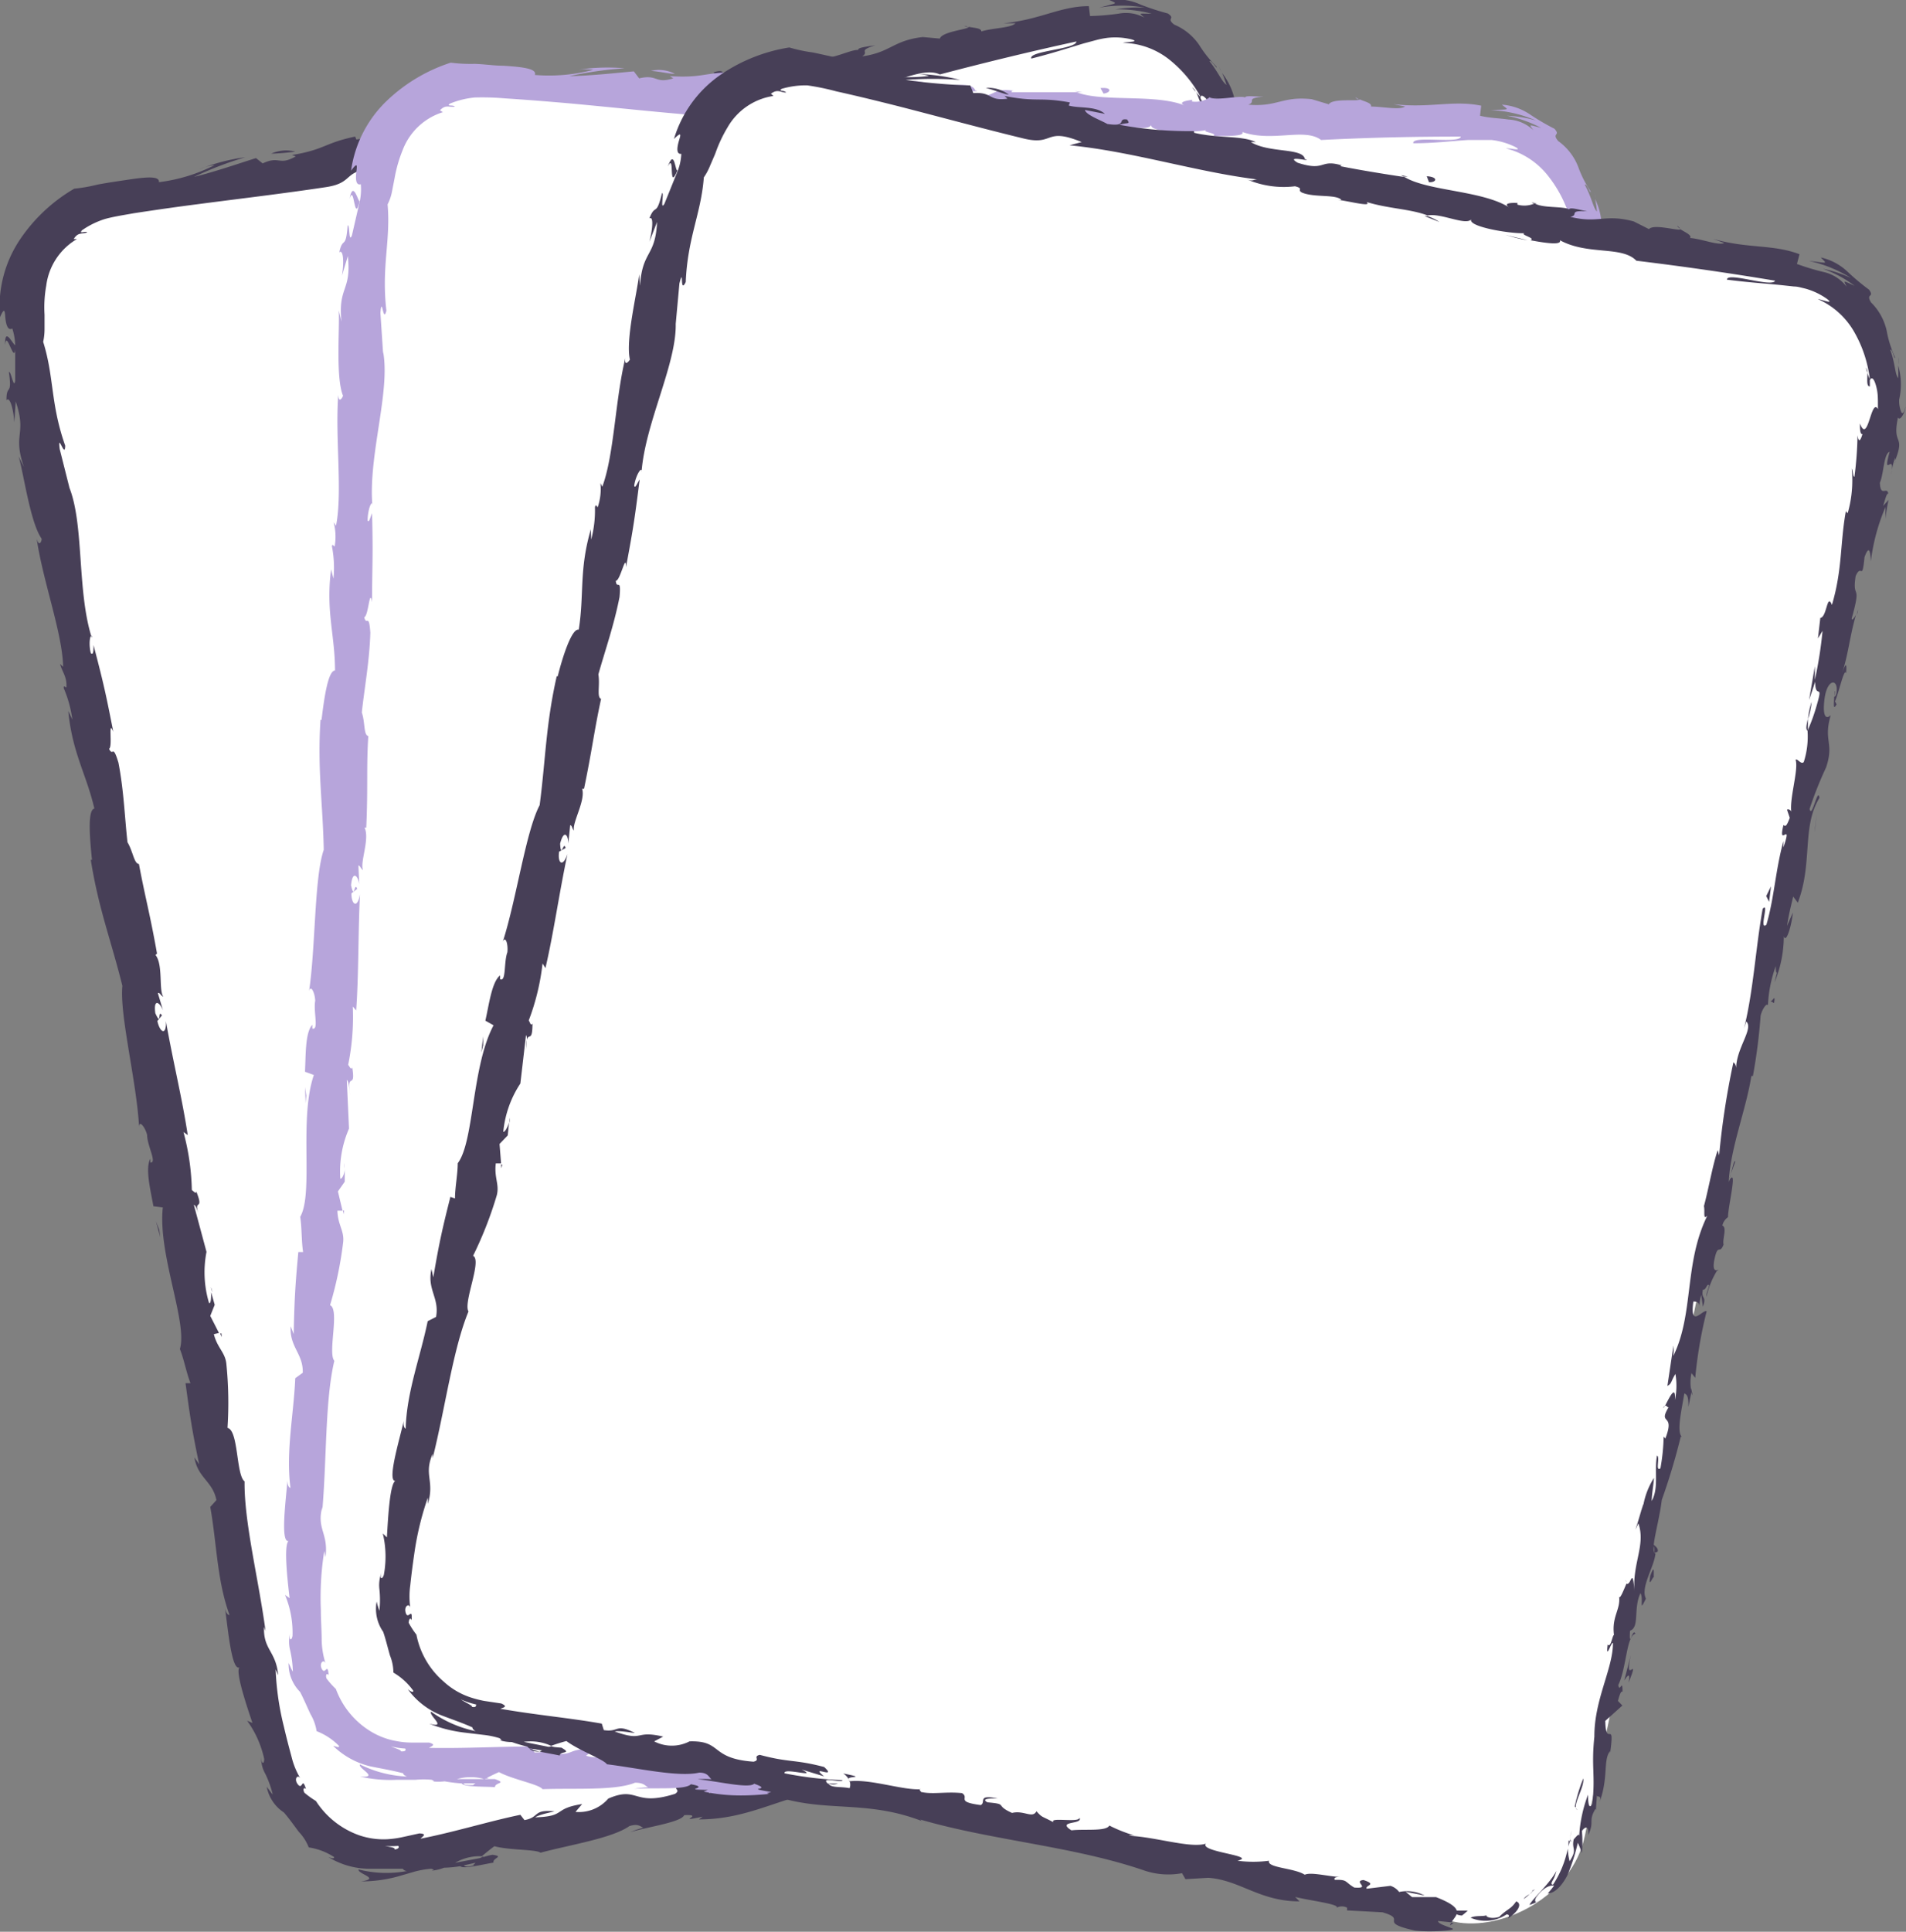 <svg xmlns="http://www.w3.org/2000/svg" viewBox="0 0 111.68 113.14"><rect x="0" y="0" width="111.68" height="113.14" fill="#808080" stroke="none"/><defs><style>.cls-1{fill:#fff;}.cls-2{fill:#473f57;}.cls-3{fill:#b7a5db;}</style></defs><g id="Calque_2" data-name="Calque 2"><g id="Calque_1-2" data-name="Calque 1"><rect class="cls-1" x="8.16" y="5.71" width="71.4" height="98.7" rx="6.47" transform="translate(-8.88 8.43) rotate(-9.98)"/><path class="cls-2" d="M81.09,97.94c-.16.11,0,.3.4.15a3,3,0,0,0,.22-.39C81.51,97.79,81.3,97.86,81.09,97.94Z"/><path class="cls-2" d="M84.07,97.25c.34-.48.52-1.12.08-1.08-.13.57-.3.56-.54,1.19-.36.29-.74.32-.73.18-.1.14-.64.23-.8.49a2.24,2.24,0,0,0,1.88-1C84.13,97,84.06,97.18,84.07,97.25Z"/><path class="cls-2" d="M80,51.9v.31A1.1,1.1,0,0,0,80,51.9Z"/><path class="cls-2" d="M75.2,23.4c0,.21.09.3.13.3C75.27,23.5,75.22,23.34,75.2,23.4Z"/><path class="cls-2" d="M74.7,18.47l0,.29A.52.52,0,0,0,74.7,18.47Z"/><path class="cls-2" d="M80,51.9l0-.77C79.88,51.09,80,51.53,80,51.9Z"/><path class="cls-2" d="M85.67,91.69a2.22,2.22,0,0,0,.11.36c0-.11,0-.22,0-.34Z"/><path class="cls-2" d="M82.5,64.41l0,.23a1.37,1.37,0,0,0,.17.17Z"/><path class="cls-2" d="M84.25,74c0-.22-.32-.25-.45-.31a.85.85,0,0,1,.27.44A.36.36,0,0,0,84.25,74Z"/><path class="cls-2" d="M86.45,89.4l.08.26Z"/><path class="cls-2" d="M81.35,57.51a.21.21,0,0,0,.08-.11A.17.17,0,0,0,81.35,57.51Z"/><path class="cls-2" d="M69.81,99.26s0,0,0,0S69.88,99.25,69.81,99.26Z"/><path class="cls-2" d="M81.21,98.67l-.15,0a.43.43,0,0,0,0,.16Z"/><path class="cls-2" d="M73.49,9.51v0C73.57,9.78,73.54,9.65,73.49,9.51Z"/><path class="cls-2" d="M.3,20.2c.09-1,.58,1.45.61,0C.83,20.36.26,19,.3,20.2Z"/><path class="cls-2" d="M85.68,91.47l-.05-.36A3.07,3.07,0,0,0,85.68,91.47Z"/><path class="cls-2" d="M.91,20.21h0v0Z"/><path class="cls-2" d="M56.5,1.51a.69.69,0,0,0,.23.08S56.67,1.54,56.5,1.51Z"/><path class="cls-2" d="M71.58,4.23l-.19-.39C71.46,4,71.52,4.12,71.58,4.23Z"/><path class="cls-2" d="M48.64,3.29a1.79,1.79,0,0,0-.56.08l.09,0A.86.86,0,0,1,48.64,3.29Z"/><path class="cls-2" d="M40.39,4.75l.16,0,.26-.06Z"/><path class="cls-2" d="M44.74,103.81a1.16,1.16,0,0,1,.43.18C45,103.81,46.21,103.53,44.74,103.81Z"/><path class="cls-2" d="M85.83,91.67c-.08,0-.12-.09-.15-.2l0,.24S85.81,91.73,85.83,91.67Z"/><path class="cls-2" d="M48.69,5.54l-1.32.19C47.74,5.69,48.22,5.62,48.69,5.54Z"/><path class="cls-2" d="M12.35,75.39l.09.29A.76.76,0,0,0,12.35,75.39Z"/><path class="cls-2" d="M43.49,6.45a3.29,3.29,0,0,0-.77-.06.5.5,0,0,0-.14.1Z"/><path class="cls-2" d="M45.17,104Z"/><path class="cls-2" d="M53.69,101.81c-1.25.22-.52.46-.75.72-1.47.36-.74-.15-1.28-.24-.91.26-1.57.71-2.26.82-.07,0-.2,0-.06-.15-.93.46-2.92.53-4,1.09a.36.36,0,0,1-.17-.06.5.5,0,0,1,.26.47c-.55.1-1,.41-1.25.21a.76.76,0,0,0,.51-.26l-.57.21c-.59-.25.78-.26.73-.51a21.41,21.41,0,0,1-3.3.89c-.24-.31,2-.48.81-.57l1.38-.11c-1.13-.35.83-.11-.22-.5-1.8.21-2,.52-3.77.73-.37.26.18.25-.19.51-2.47.78-2.14-.49-3.92.28a2.26,2.26,0,0,1-1.92.78l.39-.46c-1.74.27-.9.72-2.75.78.29-.21,1.33-.36,1.07-.36-1.23-.1-.8.36-1.7.52l-.24-.31c-1.84.38-3.82,1-5.85,1.4.1-.12.43-.29-.07-.31l-1,.22a5.66,5.66,0,0,1-.87.12,4.39,4.39,0,0,1-1.68-.24,5,5,0,0,1-2.51-2,5.14,5.14,0,0,1-.67-.48c-.1-.16-.06-.36.09-.22-.24-.75-.19.06-.46-.25s-.05-.63.12-.39a4.49,4.49,0,0,1-.5-1.22c-.15-.56-.31-1.16-.45-1.77a16.38,16.38,0,0,1-.49-3.38l.15.34c-.13-1.42-.88-1.48-.83-2.82l.09.24c-.41-3.06-1.26-6.37-1.23-8.77-.5-.36-.35-3-1-3.13a22.6,22.6,0,0,0-.07-3.78c-.08-.66-.53-.91-.73-1.71l.3-.07-.51-1,.26-.65-.21-.74c0,.31,0,.67-.12.64a6.25,6.25,0,0,1-.15-3l-.74-2.75c.13,0,.25.5.4.86-.58-1.44.27-.33-.26-1.65,0,.2-.2-.06-.26-.08a14.06,14.06,0,0,0-.49-3.4l.25.18c-.31-2.08-.87-4.35-1.28-6.68.05.85-.34.72-.5,0l.27-.33c-.27-.41,0,.73-.39-.13-.12-.88.26-.65.45-.17l-.3-1c.09-.08.18.16.32.21-.28-.4,0-1.88-.46-2.45l.09-.08c-.41-2.32-.71-3.36-1.06-5.25-.28,0-.35-.74-.67-1.27-.16-1.4-.21-3-.53-4.66-.35-1.16-.3-.31-.55-.81.23-.13-.08-1.8.25-1-.4-2-.5-2.57-1.16-5.08,0,.3,0,.62-.16.47-.12-.45-.07-1.07.06-1l0,.11c-.89-2.79-.43-6.72-1.36-8.91l.05.12L3.5,26.31c-.14-1.09.31.62.32-.21-.87-2.47-.64-4-1.29-6.08a3.48,3.48,0,0,0,.08-.76l0-.83a7.17,7.17,0,0,1,.1-1.7A3.7,3.7,0,0,1,4.51,14L4.32,14c.25-.42.49-.27.79-.39-.11-.11-.5.13-.31-.12a4.92,4.92,0,0,1,1.34-.66c.45-.13,1.08-.23,1.7-.34,1.24-.19,2.49-.37,3.74-.53,2.51-.33,5-.62,7.52-1,1.8-.27.86-1.09,3.2-1.07l-.59.44c3.57-1,7.43-1.29,10.92-2.25-.19.12-.18.21-.53.27a5.37,5.37,0,0,0,2.76-.67c.55-.07.16.15.51.19.78,0,1.84-.63,2.28-.47.08,0-.2.12-.33.16.47-.2,2.29-.37,1.77-.56,1.36-.11,2.53-.57,3.63-.6.64-.43,2.3-.25,2.45-.72,0,.46,2.4-.06,3.21-.41-.26.18.76,0,.46.25,1-.17,1.83-.41,1.62-.61,1.87.22,3.49-1.06,4.61-.55,2.81-.74,5.43-1.37,8-1.93,0,.46-2.83.55-2.64,1,1.2-.3,2.14-.61,3.08-.89l.71-.19a5.34,5.34,0,0,1,.65-.13,4,4,0,0,1,1.44.09c.52.16-.34.13-.51.2a4.52,4.52,0,0,1,2.74,1,7.24,7.24,0,0,1,1.81,2.17s-.17-.15-.27-.3c.17.31.24.79.42.69l-.16-.32c0-.32.31-.06.59.37s.48,1,.56,1c-.71-.63.23,2.17-.7,1.14.08.28.24.61.37.52,0,.43,0,.58-.25.18.38,1.51.49.93.73,2.32-.09,0-.18-.26-.32-.39a7,7,0,0,1,.75,2.53c-.07-.06-.12.09-.18-.26.38,2,1.11,3.34,1.31,5.58-.54-.57,0,.78-.35,1l.32,1.17.09-.51a23.4,23.4,0,0,1,.64,2.83l-.28-.75L74,24.43,74,23.3c.38,1,.45-.19.59,1.21a12.08,12.08,0,0,1,.06,1.62h0a5,5,0,0,1,.46,1.79c-.08.22-.43-.09-.49,0,.4.45.52,2.42,1,3-.12-.2-.31-.18-.34-.1l.33.38c0,.5,0,.57-.19.52.21,1.46.38-.54.48,1.21,0-.13-.06-.06-.15-.33.2,1.75.74,3.31.9,4.92-.29.53-.33-1.37-.55-.78.47,2.28,1.27,4.66,1.58,6.89l0-.42c.57.22,0,1.7.47,2.77-.09-.26-.35-.3-.28-.24A46.7,46.7,0,0,0,79,51.15l-.18-.26c0,.91.34,2.36.45,3.34.19.26.26.82.4.45-.24,3.11,1.41,5.61,1.23,8.36,0-.31-.25-.73-.2-.48l.52,2.23c.19-.22.08-.32.18-.82a4.43,4.43,0,0,1,.5,1.43c-.33-1-.37.08-.42.54.06-.09.16,0,.23,0-.2,1.24.49.11.5,1.77l-.13-.07a12.1,12.1,0,0,1,.5,1.77c-.22.32-.24-.62-.46-.62.17.91.81,1.71.69,2.58-.14-.37-.24-.93-.38-1.3a4.34,4.34,0,0,0,0,1.71v-.06l.13,1.56,0-.41c.89,1,.53,2.3,1.25,3.76-.69-1.42-.29-.21-.61-.27,0,.41,0,1-.11.86.37.69,0,1.25.55,2.21-.08.06.13.78-.14.65.24.93.13-.25.26-.19.59,1.4.2,3.49,1,5.5.5,1.77.89,2,1.34,3.69,0,.59-.43-.41-.43-.41a8.24,8.24,0,0,0,.43,2.46c-.12-.16-.15,0-.23.29.09.63.42.41.25,1.28a3.49,3.49,0,0,1-.38-.65,5.66,5.66,0,0,1,0,2.28c-.11.07-.13-.07-.12-.25s0-.42,0-.56c-.08.85-.71,2.08-.72,2.45a4.26,4.26,0,0,0,.42-.43c-.17.29-.28,0-.2-.21.2-.74.56-.93.68-.94a3.92,3.92,0,0,1-.18.55c.41-.13.62-.74.68-1.41a11.18,11.18,0,0,0-.14-2,4.89,4.89,0,0,1,.45.46,7.26,7.26,0,0,0-.49-1.19c.06-.28.26-.5.43.08,0-.9-.28-.74-.19-1.52,0-.09,0,0,.08,0l-.27-.82c.11.15.26-.19.29.34,0-1.56-.73-2.39-.52-3L86,86c-.51-2.07-.34-.15-1-1.66l.55-1.19L85.25,83c0-.22-.08-.65,0-.6-.35-.77-.11.16-.38-.27.09-1.09-.64-2.85-.2-3.17-.29-.34,0,1-.35-.06.45-.41-.32-1.27-.25-2.27.32.25.33,1.18.4.18-.55-.49-.22-1.87-.45-2.66-.37,0-.46-1.72-.81-3,.13.06-.25-2.57-.35-3.85l.07,0c-.4-.18-.56-1.49-.8-2.42.22,0,.34.16.52.65l-.16-.89a2.58,2.58,0,0,1-.4-1l.31.18a24.36,24.36,0,0,1-.82-3.87c-.27,0-.49,1.33-.94-.25.12-.08.34-.18.47.23a2.32,2.32,0,0,1-.19-.76l.35.6c0-.71-.26-.32-.33-.88.19,0,.06-.43.23-.38s0,.49.12.69a5,5,0,0,1,0-1.67c-.1.07-.26,0-.37-.41-.22-1.18.17-.45.14-1.15-.18-.26-.17-1-.47-1a.8.8,0,0,1,.12-.58c-.23-.59-.53-2.84-.72-2.1v.16l0-.1h0c-.64-2-.56-4.18-1-6.14l.1,0a32.92,32.92,0,0,0-.89-3.43c-.06-.35,0-.86.18-.73a7.66,7.66,0,0,1-.43-2.31c.33.88.09-.34.29.91a7.44,7.44,0,0,0-.5-2.7c.32.38.15-.95,0-1.49l0,.85a17.5,17.5,0,0,1-.3-1.73l.38.24c0-2.48-1.44-4.22-1.1-6.17-.34-.6.07,1.33-.3.81a21.69,21.69,0,0,1,.06-2.7c-.09-1.55-.73-1.33-.88-2.94-.08.22-.36.47-.68-.7-.15-1.11.25-1.45.47-.76,0,.26,0,.4,0,.39.1.35.23.81.28.35l-.14-.12c0-.57-.26-2.1,0-1.77-.26-.82-.26-.33-.21.31-.08-1.46-.38-2.23-.53-3.71,0,.24-.12.48-.16.25-.23-2.17-.39-.9-.7-2.35,0-.86.48.22.08-1.22,0-.91.27-.24.43.1A11.78,11.78,0,0,1,74,12.25l.21.69A7.71,7.71,0,0,1,74,11.83l-.17.44c0-.42-.09-.77,0-.78-.23-.39-.33.4-.69-.41,0-.57-.42-1.65-.15-1.9.2,1.75.28-.24.59,1.21a4.36,4.36,0,0,1-.18-1c0-.07.08.05.11.16,0-1.7-.48-.7-.78-2.42.22.19.27-.44.18-.74.06.37,0,.45-.1.39a1.65,1.65,0,0,1-.41-.65,3.92,3.92,0,0,0-.8-1.86c.11.22.18.47.27.7-.27-.16-.48-.74-1-1.38.07-.14.53.58.4.3a6.64,6.64,0,0,1-1-1.25,3.33,3.33,0,0,0-1.47-1.2c-.5-.39.11-.32-.37-.65a15.2,15.2,0,0,1-1.6-.52A3.27,3.27,0,0,0,65,0c.49.24.54.14-.58.45a7.43,7.43,0,0,1,2.66,0,7.55,7.55,0,0,0-1.72.1,7.61,7.61,0,0,1,2.11.25c-.83,0-.71-.05-.42.23A2.27,2.27,0,0,0,65.54.8a14.64,14.64,0,0,1-1.67.14L63.8.36c-1.69,0-2.88.81-5,1l.7,0c-.24.28-1.31.27-2,.48,0-.2-.42-.2-.74-.27.07.14-1.57.27-1.69.69l-1-.09c-1.75.2-1.88.9-3.55,1.13.46-.3-.32-.31.77-.65-.56.09-1.06.14-1,.28-.35-.06-1.49.53-2,.44a1.53,1.53,0,0,1-.88.44c-.08,0,0-.1,0-.1s-1,.3-.37.42c-1.81-.31-4.77.89-6.35.63-1.2.27-2.65.59-3.75.8.06-.07,0-.1.2-.11-1.55.08-.83.72-2.59.82-.94-.16.88-.33.31-.35-.35-.6-2.07.45-3.29.28l.27-.08c-.93-.07-2.12.62-3.58.83,0,0,.06-.07,0-.1a22.56,22.56,0,0,1-4.18,1.28c.39-.33.61-.25.3-.46-.61.15.26.38-1,.67-.43-.06-1.35,0-1.52-.28l1.18-.22c-.67-.24-1.52.28-2.16.33L20.81,8c-1.8.37-1.76.76-3.7,1.08l.22.08c-1,.57-.93-.06-1.94.41L15,9.26c-.69.21-2.39.8-3.63,1.1a20.84,20.84,0,0,1,3-1.15,11.26,11.26,0,0,0-2.68.7,2.87,2.87,0,0,1,.89-.24,9.82,9.82,0,0,1-3.27,1c.06-.4-.85-.29-1.91-.13-.53.08-1.09.16-1.68.27a9.24,9.24,0,0,1-1.37.24A9.75,9.75,0,0,0,1.19,14,7.06,7.06,0,0,0,0,18.58c.27-.62.28-.36.31,0s.13.82.41.66a3.41,3.41,0,0,1,.17,1v2.07c-.09.51-.24-.6-.37-.52.21,1.46-.15.66-.14,1.65.18-.24.4.45.46,1.29l.08-1.22c.67,2-.2,1.85.48,3.84l-.31-.62c.3,1,.68,3.88,1.35,4.82,0,.2-.16.48-.29,0,.37,2.52,1.5,5.5,1.55,7.5l-.18-.16c.12.46.42.76.37,1.37-.07,0-.18-.16-.15.06a6.94,6.94,0,0,1,.5,1.83L4,41.64c.24,2.48,1.06,3.69,1.53,5.72-.44.07-.24,2-.14,3l-.07,0c.45,2.86,1.21,4.78,1.85,7.38C7,59.45,8,63.31,8.15,66c0-.42.35,0,.47.47,0,.63.6,1.65.19,1.62l0-.22c-.31.54,0,1.79.18,2.78l.55.07c-.3,2.73,1.47,6.75,1,8.29.24.6.38,1.38.62,2l-.29,0c.24,1.75.35,2.62.8,4.75l-.28-.4c.2,1.21,1.07,1.38,1.29,2.5l-.36.4c.38,2.11.39,4.31,1.13,6.33-.07,0-.2-.06-.27-.4.16,1,.39,3.89.9,3.43-.37.09.34,2.18.71,3.29l-.31-.13a5.92,5.92,0,0,1,1,2.24c0,.33-.17.32-.18-.12a1.92,1.92,0,0,0,.25,1,5.89,5.89,0,0,1,.43,1.2c-.13-.14-.23-.3-.35-.45a2.3,2.3,0,0,0,1,1.5c.26.29.58.74.88,1.14a2.77,2.77,0,0,1,.58.91,3.73,3.73,0,0,1,1.48.56c.05.13-.21.06-.34,0a4.62,4.62,0,0,0,2.37.69c.69,0,1.27,0,2,0a.29.29,0,0,0,.26.13,6.58,6.58,0,0,1-2.85-.09c-.08.26,1.33.53.15.7a8.1,8.1,0,0,0,2.16-.29l1-.29a5.5,5.5,0,0,1,.93-.16.49.49,0,0,1,.17.06l-.12.05a2.62,2.62,0,0,0,.72-.17,7.28,7.28,0,0,0,.95-.09c.18.19,1.37-.12,1.95-.21-.09-.27.68-.36-.08-.46.1,0-.1,0-.49.13a1,1,0,0,0-.24.07l0,0-1.44.27a2.82,2.82,0,0,1,1.56-.38c.27-.23.57-.47.74-.59.87.24,2.44.18,2.7.38,1.76-.47,4.18-.84,5.21-1.56.5-.15.61,0,.81.1a4.85,4.85,0,0,0-.77.26c1-.31,3-.58,3.17-1,1.3-.06-.66.46,1.08.09l-.22.16c3.56,0,5.45-1.92,9.41-1.85-.27,0-.41,0-.47,0,4.42-.44,8.94-1.89,13.33-2.13a4.41,4.41,0,0,0,2.05-.67l.32.25,1.22-.57c1.77-.57,3.26.18,5.47-.7l-.33-.15c.83-.11,2.59-.58,2.49-.32a.69.69,0,0,1,.58-.21l0,.15,2-.62c1.59-.16-.13.66,2.16.29.84-.21,2.34-.88,2-.93s-.9.06-1-.09l.76-.22c.06-.48.58-1.06-1.39-1l-1.28.51L77.92,98,79,97.82a2.24,2.24,0,0,0-1.47.37A1,1,0,0,0,77,98l-1.23.67c-.19-.15.52-.46-.37-.41-.58.32.66.3-.33.62-.68-.1-.52-.3-1.24,0-.12-.1,0-.21.31-.31-.64.26-1.75.37-2,.67-.71-.14-2.23.47-2.25,0a6.56,6.56,0,0,1-1.71.67c1-.71-2.3.37-2.1-.24-.74.62-3,.74-4.36,1.25a.7.7,0,0,1,.35-.15,8.16,8.16,0,0,1-1.64,0c0,.41-1.3.72-2,1.08-1.08-.19.53-.56.15-.86.11.3-1.7.62-1.31.82-.81-.1-.68,0-1.14-.25-.05.51-.7.21-1.29.62-1.16,0-.37-.4-1.57,0C52.63,102.18,53.69,101.81,53.69,101.81Zm-29,6h0l.6-.13Zm-2.31.3a5.45,5.45,0,0,0,.95,0c.09.08,0,.19-.21.21C23.2,108.18,22.66,108.16,22.34,108.08Zm5.39,1.14c-.38.11-.52.08-.59,0l.68-.15,0,0A.48.48,0,0,1,27.73,109.22Z"/><path class="cls-2" d="M28.36,108.74a.6.6,0,0,1,.16,0l-.25,0-.12.11Z"/><path class="cls-2" d="M80.05,52.26v0a.2.2,0,0,1,0,.11Z"/><polygon class="cls-2" points="12.97 78.09 12.9 78.11 13 78.31 12.97 78.09"/><path class="cls-2" d="M81.47,65.94a.44.44,0,0,0,0,.19S81.46,66,81.47,65.94Z"/><path class="cls-2" d="M82.44,71.78l0,.85C82.48,72.26,82.46,72,82.44,71.78Z"/><path class="cls-2" d="M83.09,76.29a.33.33,0,0,0,.13.07h0Z"/><path class="cls-2" d="M70.06,5.38A.74.74,0,0,0,70,5.25C69.76,5,69.9,5.17,70.06,5.38Z"/><path class="cls-2" d="M74.6,26.13c-.09-.22-.18-.43-.25-.66C74.39,25.85,74.44,26.15,74.6,26.13Z"/><path class="cls-2" d="M48.84,5.52h0l-.15,0Z"/><path class="cls-2" d="M74.18,24.48a3.52,3.52,0,0,0,.17,1A6.83,6.83,0,0,0,74.18,24.48Z"/><path class="cls-2" d="M84.89,95.06l-.11.16s0,0,0,0Z"/><path class="cls-2" d="M84.81,95.26l-.09.2A.33.33,0,0,0,84.81,95.26Z"/><path class="cls-2" d="M84.5,95.86l.22-.4C84.63,95.58,84.5,95.73,84.5,95.86Z"/><path class="cls-2" d="M85.47,89.8l-.12,0A.17.17,0,0,0,85.47,89.8Z"/><path class="cls-2" d="M85.12,88a9.27,9.27,0,0,0,.15,1.71l.08,0C85.16,89.49,85.36,88.38,85.12,88Z"/><path class="cls-2" d="M85,80.25l.18,1.52c.06-.28.15-.65.29,0C85.5,79.84,85.34,82.24,85,80.25Z"/><path class="cls-2" d="M84.37,75.53c.19.8.15,0,.22,0C84.4,75,84.35,74.91,84.37,75.53Z"/><path class="cls-2" d="M78.41,41.64l.26,0C78.53,41.06,78.57,41.69,78.41,41.64Z"/><polygon class="cls-2" points="75.97 35.39 75.92 36.03 76.2 36.28 75.97 35.39"/><polygon class="cls-2" points="77.09 31.25 77.17 31.52 76.89 30.49 77.09 31.25"/><path class="cls-2" d="M41.81,4.24l.25.28C42.47,4.39,42.5,4,41.81,4.24Z"/><path class="cls-2" d="M17.3,8.88A2.15,2.15,0,0,0,15.89,9,13.78,13.78,0,0,0,17.3,8.88Z"/><polygon class="cls-2" points="9.33 72.02 9.14 71.54 9.39 72.46 9.33 72.02"/><rect class="cls-1" x="6.01" y="19.48" width="98.7" height="71.4" rx="6.47" transform="translate(-2.35 107.91) rotate(-87.33)"/><path class="cls-3" d="M82.29,105.18c-.18.07-.08.28.36.24l.3-.34Z"/><path class="cls-3" d="M85.35,105.16c.44-.4.76-1,.31-1-.25.53-.41.48-.79,1-.41.21-.79.15-.74,0-.14.12-.68.08-.9.3a2.24,2.24,0,0,0,2-.53C85.46,104.93,85.36,105.09,85.35,105.16Z"/><path class="cls-3" d="M91.33,60l0,.3A1.25,1.25,0,0,0,91.33,60Z"/><path class="cls-3" d="M92.86,31.15c0,.22,0,.32.06.33C92.91,31.27,92.89,31.1,92.86,31.15Z"/><path class="cls-3" d="M93.46,26.24l0,.29A.53.53,0,0,0,93.46,26.24Z"/><path class="cls-3" d="M91.33,60l.14-.77C91.37,59.2,91.38,59.65,91.33,60Z"/><path class="cls-3" d="M88.13,100.09c0,.14,0,.26,0,.37,0-.12,0-.23,0-.34Z"/><path class="cls-3" d="M91,72.77V73a2.12,2.12,0,0,0,.12.2Z"/><path class="cls-3" d="M90.6,82.55c0-.22-.25-.31-.37-.4a.78.78,0,0,1,.17.49A.31.31,0,0,0,90.6,82.55Z"/><path class="cls-3" d="M89.39,98l0,.27Z"/><path class="cls-3" d="M91.4,65.78a.2.2,0,0,0,.1-.08A.14.14,0,0,0,91.4,65.78Z"/><path class="cls-3" d="M71,104s0,0,0,0S71.06,104,71,104Z"/><path class="cls-3" d="M82.25,105.91h-.16a.94.94,0,0,0,0,.16Z"/><path class="cls-3" d="M94.24,17.23v0C94.25,17.51,94.25,17.37,94.24,17.23Z"/><path class="cls-3" d="M20.48,11.64c.3-.93.25,1.54.6.14C21,11.91,20.7,10.48,20.48,11.64Z"/><path class="cls-3" d="M88.19,99.87l0-.37A3,3,0,0,0,88.19,99.87Z"/><path class="cls-3" d="M21.08,11.78h0l0-.14Z"/><path class="cls-3" d="M79.41,5.7a.59.59,0,0,0,.21.14S79.57,5.77,79.41,5.7Z"/><path class="cls-3" d="M93.52,11.66l-.09-.42C93.46,11.41,93.49,11.54,93.52,11.66Z"/><path class="cls-3" d="M71.35,5.72a1.62,1.62,0,0,0-.56,0l.08,0A1,1,0,0,1,71.35,5.72Z"/><path class="cls-3" d="M63,5.34l.15.06h.27Z"/><path class="cls-3" d="M45.54,102.94a1,1,0,0,1,.37.28C45.79,103,47,103,45.54,102.94Z"/><path class="cls-3" d="M88.28,100.1a.27.27,0,0,1-.09-.23v.25S88.26,100.15,88.28,100.1Z"/><path class="cls-3" d="M70.91,7.92l-1.33-.1C70,7.86,70.43,7.9,70.91,7.92Z"/><path class="cls-3" d="M20.16,68.12l0,.31A1,1,0,0,0,20.16,68.12Z"/><path class="cls-3" d="M65.63,7.68a3,3,0,0,0-.74-.23.59.59,0,0,0-.16.06Z"/><path class="cls-3" d="M45.92,103.22h0Z"/><path class="cls-3" d="M54.71,103c-1.27-.07-.61.33-.89.53-1.52,0-.69-.3-1.19-.51-1,0-1.69.35-2.4.31,0-.07-.18-.1,0-.16-1,.24-3-.13-4.14.19a.34.34,0,0,1-.15-.1.49.49,0,0,1,.15.51c-.57,0-1.06.19-1.27-.06a.85.85,0,0,0,.55-.14l-.6.07c-.52-.37.82-.08.83-.34a20.66,20.66,0,0,1-3.41.15c-.17-.35,2.08,0,.91-.38l1.37.2c-1-.59.83.07-.11-.54-1.8-.19-2,.07-3.83-.11-.42.17.12.29-.3.46-2.58.21-2-1-3.89-.59a2.27,2.27,0,0,1-2,.34l.47-.37c-1.75-.12-1,.51-2.85.16.34-.13,1.39-.06,1.12-.12-1.17-.35-.85.18-1.76.14l-.18-.35c-1.87,0-3.93.12-6,.08.11-.09.47-.18,0-.31h-1a4.68,4.68,0,0,1-.87-.08,4.33,4.33,0,0,1-1.59-.6,4.87,4.87,0,0,1-2-2.46,4.68,4.68,0,0,1-.55-.62c-.06-.18,0-.35.13-.19-.07-.78-.19,0-.39-.34s.09-.63.2-.36a4.89,4.89,0,0,1-.22-1.3c0-.58-.05-1.2-.05-1.82A17.26,17.26,0,0,1,19,90.84l.07.36c.19-1.41-.53-1.63-.19-2.93l0,.25c.27-3.07.16-6.49.71-8.82-.4-.46.33-3-.25-3.26a21.9,21.9,0,0,0,.77-3.71c.06-.66-.32-1-.34-1.82h.3l-.27-1.13.4-.57,0-.77c0,.31-.17.64-.26.59a6.28,6.28,0,0,1,.51-2.93l-.13-2.85c.12.07.14.55.21.93-.25-1.53.33-.26.11-1.66-.08.18-.18-.11-.24-.15a14,14,0,0,0,.27-3.42l.2.23c.15-2.1.11-4.44.22-6.8-.14.84-.5.63-.5-.06l.34-.26c-.18-.46-.16.71-.36-.21.08-.88.4-.58.48-.07L21,50.69c.1,0,.14.2.27.27-.19-.45.41-1.83.09-2.49l.1,0c.11-2.36,0-3.44.12-5.36-.28-.05-.18-.8-.38-1.38.15-1.41.45-3,.5-4.67-.08-1.2-.22-.36-.36-.91.26-.07.31-1.77.46-.88,0-2,.07-2.61,0-5.21-.12.28-.18.59-.26.42,0-.47.16-1.06.28-1l0,.13c-.25-2.92,1.06-6.66.63-9l0,.13-.16-2.41c.09-1.1.16.67.35-.14-.3-2.6.26-4.08.07-6.22a2.69,2.69,0,0,0,.25-.71l.16-.82a8,8,0,0,1,.47-1.64,3.7,3.7,0,0,1,2.36-2.23l-.17-.11c.34-.36.55-.16.87-.21-.09-.13-.52,0-.29-.18a5.12,5.12,0,0,1,1.46-.36,15.39,15.39,0,0,1,1.74.05c1.24.08,2.5.18,3.76.29,2.52.23,5.06.51,7.55.71,1.82.13,1.07-.87,3.35-.34l-.66.3c3.7-.23,7.52.36,11.14.19-.21.07-.22.17-.58.15a5.47,5.47,0,0,0,2.84,0c.56,0,.12.18.46.3.76.17,1.94-.22,2.33,0,.07,0-.22.07-.36.08.5-.09,2.32.14,1.85-.16,1.35.19,2.6,0,3.67.21.72-.28,2.31.26,2.55-.17-.12.45,2.36.47,3.22.3-.29.12.74.18.4.35,1,0,1.87,0,1.71-.24,1.77.62,3.64-.27,4.62.47C80.3,8.05,83,8,85.6,8c-.11.45-2.88-.09-2.79.39,1.24,0,2.22-.13,3.2-.19l.73,0h.67a4.24,4.24,0,0,1,1.38.41c.48.27-.36.05-.55.08a4.57,4.57,0,0,1,2.46,1.6A7.31,7.31,0,0,1,92,12.8s-.13-.18-.2-.36c.1.35.07.84.26.78L92,12.87c.09-.32.32,0,.5.49a9.42,9.42,0,0,0,.32,1.14c-.56-.76-.25,2.17-.94,1,0,.29.11.65.25.6-.06.42-.15.55-.29.11,0,1.56.29,1,.22,2.42-.1,0-.13-.29-.24-.44A6.94,6.94,0,0,1,92,20.78c0-.08-.14.06-.12-.3-.06,2.05.35,3.51.06,5.74-.4-.68-.18.76-.55.86l.05,1.21.2-.48a23.45,23.45,0,0,1,0,2.9l-.11-.79,0,2,.2-1.11c.14,1.08.47-.09.31,1.31a14,14,0,0,1-.3,1.59h0a5,5,0,0,1,.06,1.84c-.13.2-.4-.18-.49-.05.29.53,0,2.48.27,3.14-.06-.22-.26-.24-.3-.17l.23.45c-.1.48-.15.55-.3.46-.11,1.47.5-.44.21,1.29,0-.13,0-.07-.08-.36-.19,1.75,0,3.4-.2,5-.39.46,0-1.41-.36-.88,0,2.32.22,4.83,0,7.07l.06-.42c.51.34-.34,1.66-.14,2.81,0-.28-.28-.38-.23-.3a49,49,0,0,0,0,5.49l-.13-.29c-.16.9-.18,2.38-.29,3.36.13.3.08.86.29.52-.91,3,.15,5.79-.62,8.44,0-.33-.08-.77-.1-.52l0,2.29c.24-.17.16-.29.36-.76a4.23,4.23,0,0,1,.17,1.51c-.1-1-.37,0-.52.42.07-.07.15.09.22.06-.47,1.17.45.22.1,1.83l-.12-.09A11,11,0,0,1,90,77.67c-.28.26-.1-.66-.32-.71,0,.92.43,1.84.12,2.67-.06-.4,0-1-.09-1.36A4.53,4.53,0,0,0,89.33,80v-.07l-.21,1.56.1-.39c.64,1.18,0,2.35.4,3.93-.36-1.53-.24-.26-.53-.39-.11.39-.23,1-.31.82.21.74-.25,1.21.06,2.27-.1,0,0,.78-.28.61,0,1,.18-.22.3-.13.26,1.48-.57,3.44-.21,5.58.1,1.84.42,2.19.5,3.89-.18.57-.33-.48-.33-.48a8.08,8.08,0,0,0-.12,2.49c-.08-.19-.16,0-.29.23,0,.63.32.5,0,1.3a3.94,3.94,0,0,1-.23-.71,5.56,5.56,0,0,1-.51,2.22c-.13,0-.12-.1-.07-.27s.11-.41.12-.55c-.27.81-1.16,1.87-1.24,2.23a3.27,3.27,0,0,0,.5-.32c-.23.24-.28,0-.15-.25.36-.68.75-.79.87-.78a4.21,4.21,0,0,1-.29.51c.42,0,.76-.59,1-1.23a9.73,9.73,0,0,0,.3-2,3.22,3.22,0,0,1,.34.56,8,8,0,0,0-.21-1.28c.12-.26.36-.43.39.18.25-.87-.11-.78.16-1.53,0-.08.05,0,.07,0l-.09-.86c.08.17.3-.13.22.39.31-1.52-.2-2.49.14-3l0,.13c0-2.14-.29-.22-.57-1.84l.8-1-.3-.22c0-.22.07-.66.19-.57-.18-.83-.14.13-.32-.35.33-1,0-2.92.5-3.14-.21-.39-.22,1-.33-.13.54-.3,0-1.31.26-2.27.25.31.07,1.22.35.26-.43-.6.19-1.87.14-2.69-.36-.06-.07-1.78-.12-3.16.11.1.31-2.56.5-3.83l.06,0c-.35-.26-.22-1.57-.25-2.53.22,0,.29.22.37.75l0-.9a2.49,2.49,0,0,1-.17-1.09l.26.24a24,24,0,0,1,0-4c-.26-.1-.77,1.19-.87-.45.14-.05.38-.1.42.33a2.42,2.42,0,0,1,0-.78l.2.66c.14-.7-.18-.38-.13-.94.2,0,.16-.41.31-.32s-.1.49,0,.71a4.82,4.82,0,0,1,.38-1.64c-.12,0-.27,0-.27-.47,0-1.2.25-.4.39-1.1-.13-.29,0-1-.24-1.08a.75.75,0,0,1,.24-.54c-.1-.63.1-2.89-.25-2.21l0,.16v-.11h0c-.2-2,.36-4.2.33-6.22h.1a34.48,34.48,0,0,0-.12-3.55c0-.35.22-.83.33-.67A7.46,7.46,0,0,1,92,47.65c.13.93.17-.31.08,1a7.2,7.2,0,0,0,.1-2.75c.23.45.36-.88.31-1.45l-.22.83c0-.64.05-1.2.09-1.76l.32.32c.52-2.43-.48-4.44.28-6.27-.2-.65-.22,1.32-.47.73a21.54,21.54,0,0,1,.65-2.62c.25-1.53-.42-1.46-.22-3.06-.13.2-.45.38-.51-.83.1-1.12.56-1.36.62-.65,0,.27,0,.4-.08.39,0,.36,0,.84.2.4L93,31.73c.15-.55.21-2.1.39-1.72-.08-.86-.18-.38-.27.25.24-1.43.11-2.25.29-3.73-.07.23-.22.44-.21.21.25-2.17-.18-1-.17-2.45.22-.83.42.32.34-1.17.16-.9.32-.18.4.19a12.06,12.06,0,0,1,.35-3.3l.06.72a7.09,7.09,0,0,1,0-1.13l-.26.39c.06-.41.08-.77.18-.75-.14-.44-.41.31-.58-.56.14-.55,0-1.7.27-1.88-.19,1.75.33-.18.31,1.31a4.46,4.46,0,0,1,0-1.06c0-.06.07.06.08.18.36-1.67-.32-.79-.23-2.53.16.23.35-.38.32-.68,0,.37-.09.44-.18.35a1.84,1.84,0,0,1-.25-.72,3.92,3.92,0,0,0-.38-2,4.72,4.72,0,0,1,.11.74c-.22-.21-.3-.82-.71-1.57.1-.13.39.68.33.37a6.36,6.36,0,0,1-.72-1.43,3.36,3.36,0,0,0-1.17-1.5c-.41-.49.17-.29-.22-.72a13.43,13.43,0,0,1-1.45-.85A3.4,3.4,0,0,0,88,6.13c.43.35.49.26-.66.32A7.37,7.37,0,0,1,90,7.06a7.19,7.19,0,0,0-1.7-.28,7.39,7.39,0,0,1,2,.71c-.8-.21-.68-.21-.46.13A2.29,2.29,0,0,0,88.38,7c-.53-.08-1.09-.08-1.66-.22l.07-.59c-1.66-.34-3,.16-5.16-.09l.7.14c-.31.22-1.35,0-2,0,.07-.2-.37-.29-.66-.42,0,.14-1.59-.09-1.81.29l-1-.3c-1.75-.19-2,.47-3.72.32.52-.19-.24-.37.9-.47-.56,0-1.07-.08-1.08.05-.33-.14-1.58.2-2.09,0a1.48,1.48,0,0,1-1,.24c-.06,0,0-.1,0-.1s-1,.09-.45.33c-1.71-.7-4.85-.18-6.34-.78-1.23,0-2.72,0-3.83,0,.07-.06,0-.1.22-.07-1.53-.26-1,.52-2.72.23-.88-.36.94-.13.39-.27-.21-.66-2.12,0-3.28-.45l.29,0c-.89-.26-2.21.14-3.68,0,0,0,.07-.06,0-.1a22.65,22.65,0,0,1-4.35.33c.45-.23.65-.1.39-.38-.63,0,.17.43-1.1.44-.41-.16-1.32-.32-1.42-.6l1.19,0c-.59-.39-1.55-.06-2.17-.15l.09-.15c-1.84,0-1.88.35-3.85.23l.2.13c-1.1.34-.89-.26-2,0l-.31-.41c-.71.06-2.5.26-3.78.28A21.94,21.94,0,0,1,36.6,4a11.47,11.47,0,0,0-2.76.09,3.16,3.16,0,0,1,.92,0,10.18,10.18,0,0,1-3.42.3c.14-.38-.77-.47-1.84-.54-.53,0-1.09-.09-1.69-.11a9,9,0,0,1-1.4-.07,9.76,9.76,0,0,0-3.71,2.2A7,7,0,0,0,20.57,10c.4-.55.35-.29.31.06s-.06.82.26.73a3.34,3.34,0,0,1-.06,1l-.46,2c-.2.48-.11-.64-.25-.59-.11,1.47-.28.61-.49,1.58.23-.19.29.52.16,1.36L20.38,15c.23,2.07-.59,1.76-.37,3.85l-.16-.67c.06,1.07-.19,3.93.25,5-.07.18-.25.42-.28-.05-.19,2.54.26,5.69-.13,7.66l-.14-.2A3.32,3.32,0,0,1,19.61,32c-.06,0-.14-.19-.16,0a6.62,6.62,0,0,1,.09,1.89l-.14-.54c-.32,2.47.23,3.83.23,5.92-.44,0-.67,1.92-.79,2.89l-.06,0c-.19,2.89.14,4.93.19,7.61-.56,1.64-.47,5.63-.86,8.28.1-.4.34.09.36.56-.12.63.23,1.75-.17,1.63l0-.22c-.42.45-.38,1.75-.43,2.75l.52.19c-.89,2.6,0,6.91-.8,8.31.1.64.07,1.43.17,2.06l-.28,0c-.16,1.75-.23,2.63-.27,4.81l-.18-.46c-.07,1.23.74,1.59.71,2.72l-.44.32c-.09,2.14-.56,4.29-.28,6.42-.06,0-.18-.1-.18-.45-.06,1-.47,3.88.13,3.54-.38,0-.14,2.21,0,3.37l-.27-.19a5.76,5.76,0,0,1,.44,2.39c-.05.33-.23.28-.14-.15a2,2,0,0,0,0,1,6.43,6.43,0,0,1,.16,1.26c-.1-.16-.16-.34-.25-.51a2.33,2.33,0,0,0,.67,1.69c.18.33.4.85.61,1.3a2.74,2.74,0,0,1,.36,1,3.75,3.75,0,0,1,1.32.87c0,.14-.22,0-.34,0a4.66,4.66,0,0,0,2.16,1.19c.68.14,1.25.23,1.94.41,0,.1.12.15.22.19a6.85,6.85,0,0,1-2.76-.71c-.13.23,1.19.8,0,.71a8,8,0,0,0,2.17.19l1.09,0a4.77,4.77,0,0,1,.94,0,.46.46,0,0,1,.15.09l-.12,0a3,3,0,0,0,.73,0,8.22,8.22,0,0,0,1,.12c.13.22,1.36.18,1.95.22,0-.29.74-.21,0-.47.1,0-.11,0-.5,0a1,1,0,0,0-.26,0l0,0-1.47,0a2.93,2.93,0,0,1,1.62,0c.31-.16.65-.33.85-.41.79.43,2.34.71,2.55,1,1.81-.07,4.26.1,5.42-.38.52,0,.58.18.77.27a4.82,4.82,0,0,0-.81.09c1-.09,3,.09,3.31-.27,1.28.23-.75.31,1,.33l-.25.1c3.47.75,5.74-.68,9.58.26-.26-.06-.4-.09-.45-.15,4.41.54,9.14.11,13.48.85a4.5,4.5,0,0,0,2.15-.21l.25.31,1.31-.29c1.85-.17,3.15.89,5.5.52l-.29-.22c.83.08,2.65,0,2.5.23a.67.67,0,0,1,.6-.08l0,.16L78,106c1.59.19-.27.61,2,.75.86,0,2.47-.34,2.15-.46s-.88-.14-.9-.3l.79,0c.17-.46.8-.9-1.12-1.32l-1.37.22-.42-.24,1.14,0a2.17,2.17,0,0,0-1.52,0,1,1,0,0,0-.55-.28l-1.35.39c-.15-.19.61-.34-.27-.48-.63.18.57.44-.46.53-.64-.25-.44-.41-1.21-.26-.1-.13.07-.2.37-.24-.68.12-1.79,0-2.15.21-.66-.29-2.28,0-2.19-.47a7,7,0,0,1-1.83.28c1.16-.48-2.31-.14-2-.69-.86.43-3,.06-4.53.26a.65.65,0,0,1,.38-.07,9.43,9.43,0,0,1-1.6-.35c-.13.39-1.43.41-2.15.62-1-.42.65-.43.34-.8,0,.31-1.79.23-1.45.51-.78-.27-.67-.15-1.06-.49-.16.48-.73.05-1.4.32-1.12-.29-.27-.47-1.52-.38C53.59,103.08,54.71,103,54.71,103Zm-29.64-.53h0Zm-2.33-.23a4.64,4.64,0,0,0,1,.17c.07.1,0,.19-.26.16C23.56,102.49,23,102.36,22.74,102.2Zm5,2.31c-.39,0-.52,0-.58-.1h.7l0,0A.45.45,0,0,1,27.75,104.51Z"/><path class="cls-3" d="M28.48,104.17h.16l-.23-.08-.15.08Z"/><path class="cls-3" d="M91.27,60.38v-.05a.23.23,0,0,1,0,.1S91.26,60.4,91.27,60.38Z"/><polygon class="cls-3" points="20.16 70.9 20.09 70.9 20.15 71.12 20.16 70.9"/><path class="cls-3" d="M89.67,74a.43.43,0,0,0-.08.18A.43.43,0,0,0,89.67,74Z"/><path class="cls-3" d="M89.33,80l-.14.83A6.77,6.77,0,0,0,89.33,80Z"/><path class="cls-3" d="M89,84.49a.33.33,0,0,0,.12.1h0Z"/><path class="cls-3" d="M91.79,12.44a.5.5,0,0,0-.05-.13C91.58,12,91.68,12.21,91.79,12.44Z"/><path class="cls-3" d="M91.68,33.69c0-.23-.08-.46-.1-.7C91.54,33.37,91.52,33.67,91.68,33.69Z"/><path class="cls-3" d="M71.05,7.94h-.14Z"/><path class="cls-3" d="M91.63,32a3.16,3.16,0,0,0,0,1A6.63,6.63,0,0,0,91.63,32Z"/><path class="cls-3" d="M86.63,103.21l-.14.12a0,0,0,0,1,0,0Z"/><path class="cls-3" d="M86.5,103.38l-.12.17C86.45,103.48,86.51,103.42,86.5,103.38Z"/><path class="cls-3" d="M86.08,103.9l.3-.35C86.26,103.65,86.11,103.77,86.08,103.9Z"/><path class="cls-3" d="M88.34,98.19l-.1-.07A.14.14,0,0,0,88.34,98.19Z"/><path class="cls-3" d="M88.4,96.36a9.58,9.58,0,0,0-.23,1.7l.07.06C88.11,97.83,88.55,96.78,88.4,96.36Z"/><path class="cls-3" d="M90,88.78l-.15,1.53c.12-.26.28-.61.28.09C90.55,88.48,89.88,90.79,90,88.78Z"/><path class="cls-3" d="M90.39,84c0,.83.16,0,.22,0C90.54,83.55,90.52,83.42,90.39,84Z"/><path class="cls-3" d="M92,49.66l.25.09C92.24,49.11,92.15,49.74,92,49.66Z"/><polygon class="cls-3" points="90.98 43.02 90.8 43.63 91.02 43.94 90.98 43.02"/><polygon class="cls-3" points="92.98 39.23 93.01 39.51 92.96 38.44 92.98 39.23"/><path class="cls-3" d="M64.48,5.16l.18.32C65.09,5.44,65.2,5.09,64.48,5.16Z"/><path class="cls-3" d="M39.54,4.32a2.06,2.06,0,0,0-1.4-.17C38.7,4.19,39.26,4.34,39.54,4.32Z"/><polygon class="cls-3" points="17.95 64.17 17.87 63.67 17.91 64.61 17.95 64.17"/><rect class="cls-1" x="17.32" y="22.57" width="98.7" height="71.4" rx="6.47" transform="translate(-3.99 111.63) rotate(-78.21)"/><path class="cls-2" d="M85.34,111.9c-.19,0-.13.27.32.29a3.07,3.07,0,0,0,.34-.29Z"/><path class="cls-2" d="M88.36,112.36c.5-.32.9-.84.48-1-.34.49-.49.41-1,.91-.44.14-.8,0-.74-.1-.15.09-.68,0-.93.15a2.22,2.22,0,0,0,2.11-.2C88.51,112.15,88.38,112.29,88.36,112.36Z"/><path class="cls-2" d="M101.42,68.75l-.1.29A1.63,1.63,0,0,0,101.42,68.75Z"/><path class="cls-2" d="M107.51,40.48c0,.22,0,.32,0,.33C107.53,40.61,107.55,40.44,107.51,40.48Z"/><path class="cls-2" d="M108.87,35.72l-.08.28A.55.55,0,0,0,108.87,35.72Z"/><path class="cls-2" d="M101.42,68.75l.26-.73C101.59,67.94,101.52,68.39,101.42,68.75Z"/><path class="cls-2" d="M91.91,107.8a2.51,2.51,0,0,0,0,.37c0-.12.06-.22.07-.34Z"/><path class="cls-2" d="M99.08,81.28l0,.23a1.47,1.47,0,0,0,.1.22Z"/><path class="cls-2" d="M97.13,90.87c.06-.21-.2-.35-.3-.46a.81.81,0,0,1,.09.52A.28.28,0,0,0,97.13,90.87Z"/><path class="cls-2" d="M93.48,106l0,.28Z"/><path class="cls-2" d="M100.57,74.44a.19.19,0,0,0,.12-.07A.15.15,0,0,0,100.57,74.44Z"/><path class="cls-2" d="M74.37,108.94s0,0,0,0S74.44,109,74.37,108.94Z"/><path class="cls-2" d="M85.18,112.62l-.15,0a.51.51,0,0,0-.07.15Z"/><path class="cls-2" d="M111.07,27v0C111,27.23,111.06,27.1,111.07,27Z"/><path class="cls-2" d="M39.13,9.75c.44-.87,0,1.56.57.23C39.56,10.09,39.53,8.64,39.13,9.75Z"/><path class="cls-2" d="M92,107.59l.09-.36A3,3,0,0,0,92,107.59Z"/><path class="cls-2" d="M39.7,10h0l0-.13Z"/><path class="cls-2" d="M98.26,13.22a.59.59,0,0,0,.18.17S98.4,13.31,98.26,13.22Z"/><path class="cls-2" d="M111.25,21.34l0-.43A2.63,2.63,0,0,0,111.25,21.34Z"/><path class="cls-2" d="M90.3,12a1.58,1.58,0,0,0-.55-.14l.08.05A.79.79,0,0,1,90.3,12Z"/><path class="cls-2" d="M82.09,10.26l.14.08.26,0Z"/><path class="cls-2" d="M49.41,103.87a1.09,1.09,0,0,1,.32.33C49.65,104,50.87,104.16,49.41,103.87Z"/><path class="cls-2" d="M92.06,107.84a.34.34,0,0,1-.06-.25l0,.24S92,107.88,92.06,107.84Z"/><path class="cls-2" d="M89.51,14.07l-1.3-.31C88.57,13.86,89,14,89.51,14.07Z"/><path class="cls-2" d="M29.86,65.47l0,.3A.65.65,0,0,0,29.86,65.47Z"/><path class="cls-2" d="M84.34,13a2.84,2.84,0,0,0-.7-.34.76.76,0,0,0-.16,0Z"/><path class="cls-2" d="M49.74,104.2h0Z"/><path class="cls-2" d="M58.46,105.34c-1.24-.27-.66.23-1,.38-1.5-.2-.63-.41-1.09-.7-.95-.1-1.73.09-2.41-.07,0-.07-.17-.12,0-.16-1,.08-2.91-.59-4.12-.47-.08,0-.12-.09-.13-.12a.54.54,0,0,1,.07.53c-.56-.11-1.08,0-1.24-.27a.78.78,0,0,0,.56,0l-.6,0c-.46-.45.82,0,.87-.2a21,21,0,0,1-3.4-.4c-.11-.37,2.06.31,1-.22l1.32.4c-.92-.74.82.21,0-.55-1.76-.46-2-.24-3.77-.71-.44.1.07.3-.37.4-2.58-.19-1.8-1.25-3.75-1.19a2.26,2.26,0,0,1-2.07,0l.53-.28c-1.71-.4-1.09.33-2.84-.3.35-.08,1.38.16,1.13.06-1.11-.54-.87,0-1.77-.14l-.12-.38c-1.84-.33-3.9-.51-5.94-.87.13-.07.5-.11.05-.31l-1-.15a6.42,6.42,0,0,1-.84-.22A4.3,4.3,0,0,1,26,98.49a4.83,4.83,0,0,1-1.6-2.75,4.82,4.82,0,0,1-.45-.69c0-.19.08-.35.17-.16.05-.8-.2,0-.34-.41s.2-.61.26-.32a4.72,4.72,0,0,1,0-1.32c.06-.57.14-1.19.23-1.81a17.4,17.4,0,0,1,.8-3.32v.37c.41-1.37-.26-1.69.28-2.93v.26c.75-3,1.19-6.39,2.1-8.6-.32-.52.81-3,.27-3.26A22.42,22.42,0,0,0,29.11,70c.16-.64-.16-1-.06-1.86l.31,0L29.27,67l.48-.5.08-.77c-.08.3-.27.61-.34.55a6.19,6.19,0,0,1,1-2.82l.33-2.83c.11.09,0,.56,0,.94,0-1.54.38-.2.38-1.62-.11.17-.16-.13-.22-.18a13.6,13.6,0,0,0,.81-3.34l.17.27c.48-2.05.8-4.37,1.29-6.68-.27.81-.59.54-.49-.14l.38-.21c-.11-.48-.27.69-.32-.26.22-.86.48-.51.48,0l.11-1.08c.11,0,.11.22.22.31-.11-.47.69-1.75.48-2.44l.11,0c.48-2.31.59-3.38,1-5.27-.27-.09-.05-.82-.16-1.43.38-1.36.91-2.85,1.24-4.53.11-1.2-.16-.39-.22-.95.27,0,.6-1.7.6-.8.37-2,.48-2.57.8-5.14-.16.25-.26.55-.32.37.06-.47.33-1,.43-.93v.13c.22-2.92,2.1-6.41,2-8.78V19l.22-2.4c.27-1.07,0,.68.37-.08.11-2.62.9-4,1.06-6.13a3.47,3.47,0,0,0,.36-.67L41.91,9a8.15,8.15,0,0,1,.72-1.54,3.73,3.73,0,0,1,2.69-1.84l-.15-.13c.4-.3.57-.07.89-.07-.07-.14-.51-.07-.25-.22A5,5,0,0,1,47.3,5,14.21,14.21,0,0,1,49,5.35c1.22.27,2.44.57,3.67.88,2.45.63,4.91,1.3,7.34,1.89,1.78.42,1.2-.69,3.37.2l-.71.19c3.69.36,7.38,1.55,11,2-.23,0-.26.13-.6,0a5.46,5.46,0,0,0,2.81.4c.55.14.09.2.41.37.72.3,1.94.09,2.29.41.06.05-.23,0-.37,0,.51,0,2.27.5,1.86.14,1.3.4,2.56.4,3.58.79.76-.16,2.24.61,2.55.23-.19.43,2.25.84,3.13.81-.31.08.7.29.34.41,1,.19,1.85.29,1.73,0,1.65.9,3.63.31,4.48,1.2,2.89.35,5.55.74,8.13,1.17-.18.42-2.83-.54-2.82-.06,1.23.16,2.22.22,3.19.32l.74.08c.22,0,.42.07.65.12a4.06,4.06,0,0,1,1.3.62c.43.34-.36,0-.55,0a4.58,4.58,0,0,1,2.17,2,7.27,7.27,0,0,1,.87,2.69s-.1-.21-.14-.39c0,.36-.07.83.14.81l0-.36c.15-.3.32.06.42.56S110,24,110.06,24c-.43-.84-.59,2.1-1.08.8,0,.29,0,.66.15.62-.12.41-.23.52-.29.07a21.4,21.4,0,0,1-.18,2.43c-.1,0-.07-.31-.16-.48a7,7,0,0,1-.24,2.63c0-.09-.15,0-.07-.31-.39,2-.21,3.51-.85,5.67-.29-.74-.29.72-.68.76l-.14,1.2.27-.44a24.06,24.06,0,0,1-.45,2.87v-.8L106,41l.36-1.07c0,1.09.49,0,.1,1.34a10.87,10.87,0,0,1-.55,1.53h0a4.86,4.86,0,0,1-.22,1.83c-.16.18-.38-.24-.48-.13.2.57-.42,2.44-.23,3.15,0-.23-.22-.28-.27-.22l.16.47c-.18.47-.24.53-.37.42-.35,1.43.56-.36,0,1.31,0-.14,0-.09,0-.37-.47,1.69-.54,3.35-1,4.9-.46.39.2-1.4-.22-.93-.41,2.29-.54,4.8-1.09,7l.13-.4c.45.41-.6,1.58-.59,2.75,0-.28-.21-.42-.17-.33a46.17,46.17,0,0,0-.83,5.42l-.08-.31c-.3.87-.55,2.33-.81,3.28.07.31-.07.85.2.56-1.38,2.8-.77,5.73-2,8.23.06-.32,0-.78,0-.53l-.34,2.27c.26-.13.2-.27.47-.7A4.07,4.07,0,0,1,98.14,82c.06-1-.36-.07-.58.34.08-.06.13.1.21.08-.65,1.09.41.29-.19,1.83l-.1-.11A11.72,11.72,0,0,1,97.29,86c-.32.21,0-.66-.2-.75-.17.91.12,1.89-.31,2.66,0-.4.12-1,.13-1.35a4.44,4.44,0,0,0-.62,1.59l0-.06-.46,1.5.17-.37c.44,1.27-.36,2.33-.23,4-.12-1.57-.2-.3-.47-.47-.16.37-.38.94-.43.76.09.77-.44,1.16-.3,2.25-.1,0-.17.77-.37.56-.12,1,.21-.19.31-.09,0,1.51-1.1,3.31-1.09,5.48-.19,1.83.07,2.23-.12,3.93-.27.53-.25-.53-.25-.53a8.14,8.14,0,0,0-.52,2.43c0-.19-.15,0-.32.19-.14.61.24.54-.24,1.28a3.65,3.65,0,0,1-.11-.74,5.89,5.89,0,0,1-.86,2.11c-.14,0-.1-.11,0-.28s.16-.39.2-.53c-.4.77-1.44,1.67-1.58,2a3,3,0,0,0,.55-.24c-.27.21-.27-.09-.11-.27.46-.61.86-.65,1-.62a5.19,5.19,0,0,1-.37.45c.42,0,.84-.46,1.15-1.06a11.55,11.55,0,0,0,.61-1.9,5,5,0,0,1,.24.6,7,7,0,0,0,0-1.29c.16-.24.43-.37.37.24.38-.82,0-.79.39-1.48,0-.08.06,0,.06,0l.06-.86c0,.18.31-.08.15.42.54-1.45.2-2.49.62-3v.13c.3-2.12-.25-.26-.28-1.9l1-.9-.26-.27c.06-.21.17-.64.27-.53,0-.85-.16.11-.25-.4.49-1,.47-2.88,1-3-.15-.42-.38,1-.31-.18.58-.21.18-1.3.61-2.2.21.35-.12,1.22.32.32-.33-.67.48-1.83.56-2.64-.35-.12.21-1.77.37-3.14a37.51,37.51,0,0,0,1.11-3.7l.06,0c-.31-.32,0-1.59.15-2.54.2.08.25.27.24.79l.18-.88a2.62,2.62,0,0,1,0-1.1l.22.28a25.54,25.54,0,0,1,.67-3.9c-.23-.13-1,1.06-.78-.57.15,0,.39,0,.36.39a2.46,2.46,0,0,1,.1-.78l.1.69c.24-.67-.12-.4,0-1,.19.05.22-.37.36-.26,0,.14-.18.46-.15.68a5,5,0,0,1,.63-1.55c-.12,0-.26,0-.19-.51.23-1.18.32-.35.56-1-.08-.31.22-1-.07-1.11a.79.79,0,0,1,.33-.49c0-.63.56-2.84.11-2.22l-.06.15v-.1h0c.13-2,1-4.1,1.32-6.1l.09,0a33,33,0,0,0,.45-3.52c.07-.35.35-.79.43-.62a7.77,7.77,0,0,1,.46-2.3c0,.94.22-.28-.07.95a7.13,7.13,0,0,0,.54-2.69c.16.47.49-.82.53-1.39l-.34.78c.09-.63.23-1.17.36-1.72l.27.36c.89-2.31.22-4.45,1.27-6.14-.1-.68-.44,1.27-.58.65A22.55,22.55,0,0,1,107,44.94c.49-1.47-.18-1.5.27-3.06-.16.18-.51.31-.37-.9s.77-1.25.72-.53c0,.26-.11.38-.15.36,0,.37-.08.85.14.44l-.09-.17c.23-.52.54-2,.65-1.65.07-.85-.11-.39-.3.21.46-1.38.47-2.2.88-3.64-.11.22-.29.41-.24.18.59-2.11,0-1,.22-2.44.35-.79.37.38.52-1.11.31-.86.35-.12.37.25a11.65,11.65,0,0,1,.86-3.19l0,.71a8.21,8.21,0,0,1,.18-1.12l-.32.35c.13-.4.2-.74.3-.72-.07-.45-.46.25-.49-.64.23-.52.22-1.69.57-1.81-.46,1.7.35-.13.09,1.34a5,5,0,0,1,.23-1c0-.06,0,.07,0,.18.62-1.58-.19-.83.17-2.53.13.25.42-.31.44-.62-.08.36-.17.41-.24.32a1.71,1.71,0,0,1-.13-.75,3.93,3.93,0,0,0-.06-2,6.26,6.26,0,0,1,0,.75c-.19-.24-.17-.86-.46-1.66.12-.11.28.73.27.42a6.39,6.39,0,0,1-.48-1.53,3.36,3.36,0,0,0-.92-1.67c-.33-.55.22-.26-.11-.74a13.43,13.43,0,0,1-1.29-1.08,3.34,3.34,0,0,0-1.54-.81c.37.4.45.33-.7.2a7.75,7.75,0,0,1,2.46,1,7.68,7.68,0,0,0-1.64-.54,7,7,0,0,1,1.86,1c-.75-.34-.63-.32-.47.05a2.34,2.34,0,0,0-1.31-.85,13.68,13.68,0,0,1-1.6-.48l.15-.57c-1.58-.6-3-.31-5.07-.9l.66.24c-.33.17-1.32-.24-2-.29.11-.18-.31-.34-.58-.52,0,.15-1.55-.34-1.83,0l-.89-.45c-1.7-.46-2.08.14-3.72-.27.54-.1-.18-.4,1-.32-.55-.11-1-.25-1.08-.12-.3-.19-1.58-.06-2-.35a1.5,1.5,0,0,1-1,.08c-.06-.05,0-.1,0-.1s-1-.07-.5.26c-1.57-1-4.76-.95-6.13-1.78-1.22-.18-2.68-.42-3.78-.64.09,0,0-.09.23,0-1.47-.49-1,.36-2.72-.2-.81-.49,1,0,.43-.21-.11-.68-2.09-.34-3.17-1l.29,0c-.84-.4-2.21-.2-3.64-.55,0,0,.08,0,0-.09a22.78,22.78,0,0,1-4.35-.37c.48-.16.66,0,.45-.31-.63-.09.09.45-1.16.26-.38-.22-1.25-.53-1.31-.82l1.17.23c-.52-.48-1.52-.31-2.12-.49L62.69,6c-1.8-.33-1.91,0-3.83-.38l.17.16c-1.13.16-.84-.4-2-.33L56.85,5c-.72,0-2.52-.13-3.78-.32a21.47,21.47,0,0,1,3.19,0,11.4,11.4,0,0,0-2.74-.35,2.78,2.78,0,0,1,.91.12A10.13,10.13,0,0,1,51,4.27c.2-.35-.69-.58-1.73-.83-.52-.12-1.07-.25-1.66-.37a8.85,8.85,0,0,1-1.36-.29,9.82,9.82,0,0,0-4,1.58,7,7,0,0,0-2.76,3.78c.48-.47.39-.23.29.11s-.18.8.14.76a3.15,3.15,0,0,1-.21,1l-.78,1.93c-.27.43,0-.66-.14-.63-.35,1.44-.38.56-.74,1.48.25-.15.2.57,0,1.37L38.5,13c-.1,2.08-.86,1.64-1,3.74l-.05-.68c-.11,1.06-.81,3.85-.54,5-.11.17-.33.38-.27-.09-.6,2.48-.65,5.66-1.35,7.54l-.11-.22a3.28,3.28,0,0,1-.16,1.42c-.06-.05-.11-.22-.16,0a6.63,6.63,0,0,1-.22,1.89L34.62,31c-.7,2.39-.38,3.82-.71,5.88-.43-.1-1,1.79-1.23,2.73l-.06,0c-.64,2.83-.65,4.89-1,7.55-.81,1.53-1.35,5.48-2.16,8,.16-.38.32.13.27.61-.22.6-.06,1.76-.43,1.58l0-.22c-.48.38-.64,1.67-.86,2.65l.48.27c-1.29,2.42-1.13,6.81-2.1,8.08,0,.65-.16,1.42-.16,2.06l-.27-.09c-.43,1.71-.64,2.57-1,4.71l-.11-.48c-.27,1.2.48,1.69.27,2.8l-.49.25c-.43,2.1-1.23,4.14-1.29,6.29-.05,0-.16-.13-.11-.47-.21,1-1.07,3.76-.43,3.52-.38-.06-.49,2.15-.56,3.32l-.24-.23a5.83,5.83,0,0,1,.06,2.43c-.1.31-.28.23-.12-.17a2,2,0,0,0-.14,1,5.84,5.84,0,0,1,0,1.27,4.26,4.26,0,0,1-.16-.54,2.34,2.34,0,0,0,.38,1.77c.13.36.26.9.4,1.39a2.7,2.7,0,0,1,.2,1,3.79,3.79,0,0,1,1.17,1.07c0,.14-.22,0-.33-.1a4.49,4.49,0,0,0,1.94,1.52c.64.25,1.2.43,1.85.72,0,.09.09.17.19.22a6.88,6.88,0,0,1-2.61-1.14c-.17.21,1,1-.12.7a8.23,8.23,0,0,0,2.11.53l1.09.13a5,5,0,0,1,.92.19.37.37,0,0,1,.13.12h-.12a2.34,2.34,0,0,0,.72.11,8.62,8.62,0,0,0,.92.27c.1.24,1.32.39,1.89.52,0-.28.76-.08.1-.46.09,0-.12,0-.51-.05l-.25,0h0l-1.45-.29a2.86,2.86,0,0,1,1.6.23c.34-.12.7-.23.9-.28.72.55,2.2,1.08,2.37,1.36,1.8.22,4.19.77,5.41.49.52,0,.55.26.72.39a5.17,5.17,0,0,0-.81,0c1,.08,3,.57,3.31.26,1.23.43-.79.18,1,.49l-.26.06c3.31,1.29,5.77.24,9.42,1.77-.25-.1-.38-.14-.42-.22,4.27,1.24,9,1.56,13.17,3a4.4,4.4,0,0,0,2.16.14l.2.35,1.34-.08c1.85.13,3,1.38,5.34,1.38l-.25-.26c.81.21,2.62.42,2.43.63a.66.66,0,0,1,.61,0v.16L81,112c1.54.44-.37.56,1.9,1.07.85.11,2.5,0,2.2-.12s-.85-.28-.84-.44l.79.08c.23-.43.92-.77-.91-1.48H82.74l-.38-.31,1.12.22a2.24,2.24,0,0,0-1.5-.21,1,1,0,0,0-.51-.36l-1.39.17c-.12-.21.66-.23-.19-.51-.65.07.5.52-.54.44-.58-.34-.37-.47-1.14-.45-.08-.14.09-.18.39-.17-.69,0-1.76-.31-2.15-.13-.61-.4-2.25-.4-2.09-.82a7.08,7.08,0,0,1-1.85,0c1.22-.29-2.26-.51-1.85-1-.92.29-3-.41-4.52-.46a.72.72,0,0,1,.39,0,8.85,8.85,0,0,1-1.53-.6c-.19.36-1.48.19-2.22.28-.92-.58.71-.32.47-.74,0,.32-1.81-.06-1.52.27-.72-.39-.64-.25-1-.65-.23.45-.73-.07-1.43.1-1.06-.47-.19-.51-1.44-.62C57.34,105.28,58.46,105.34,58.46,105.34Zm-29.18-5.23h0l.6.11ZM27,99.53a4.73,4.73,0,0,0,.9.3c0,.12-.05.19-.27.13C27.78,99.94,27.29,99.73,27,99.53Zm4.58,3.06c-.4,0-.52-.12-.56-.19l.68.11.06,0A.45.45,0,0,1,31.6,102.59Z"/><path class="cls-2" d="M32.36,102.38h.17l-.22-.11-.15.06Z"/><path class="cls-2" d="M101.31,69.09v0l-.06.1S101.29,69.11,101.31,69.09Z"/><polygon class="cls-2" points="29.43 68.21 29.36 68.2 29.38 68.42 29.43 68.21"/><path class="cls-2" d="M97.56,82.32a.4.4,0,0,0-.11.16A.77.77,0,0,0,97.56,82.32Z"/><path class="cls-2" d="M96.29,88.1l-.27.8C96.15,88.56,96.23,88.31,96.29,88.1Z"/><path class="cls-2" d="M95.22,92.54a.37.37,0,0,0,.1.11h0Z"/><path class="cls-2" d="M109.41,21.84a.59.59,0,0,0,0-.14C109.28,21.37,109.35,21.59,109.41,21.84Z"/><path class="cls-2" d="M105.93,42.8c0-.24,0-.47,0-.71C105.85,42.46,105.78,42.75,105.93,42.8Z"/><path class="cls-2" d="M89.65,14.1h0l-.15,0Z"/><path class="cls-2" d="M106.15,41.11a4,4,0,0,0-.21,1A4.62,4.62,0,0,0,106.15,41.11Z"/><path class="cls-2" d="M89.94,110.64l-.16.1a.07.07,0,0,1,0,.05Z"/><path class="cls-2" d="M89.79,110.79l-.16.15C89.71,110.88,89.78,110.83,89.79,110.79Z"/><path class="cls-2" d="M89.28,111.23l.35-.29C89.5,111,89.33,111.11,89.28,111.23Z"/><path class="cls-2" d="M92.42,106l-.08-.09A.14.14,0,0,0,92.42,106Z"/><path class="cls-2" d="M92.77,104.16a9.46,9.46,0,0,0-.5,1.64l.07.07C92.25,105.56,92.85,104.6,92.77,104.16Z"/><path class="cls-2" d="M95.56,96.93l-.39,1.49c.16-.24.38-.56.26.13C96.14,96.72,95.11,98.89,95.56,96.93Z"/><path class="cls-2" d="M96.69,92.3c-.12.82.16,0,.21.08C96.91,91.85,96.91,91.72,96.69,92.3Z"/><path class="cls-2" d="M103.72,58.62l.23.13C104.05,58.12,103.86,58.72,103.72,58.62Z"/><polygon class="cls-2" points="103.77 51.91 103.49 52.48 103.66 52.82 103.77 51.91"/><polygon class="cls-2" points="106.35 48.48 106.33 48.75 106.45 47.7 106.35 48.48"/><path class="cls-2" d="M83.6,10.32l.13.35C84.16,10.7,84.32,10.37,83.6,10.32Z"/><path class="cls-2" d="M59.11,5.54a2,2,0,0,0-1.35-.39C58.3,5.28,58.82,5.52,59.11,5.54Z"/><polygon class="cls-2" points="28.31 61.22 28.31 60.7 28.2 61.65 28.31 61.22"/></g></g></svg>